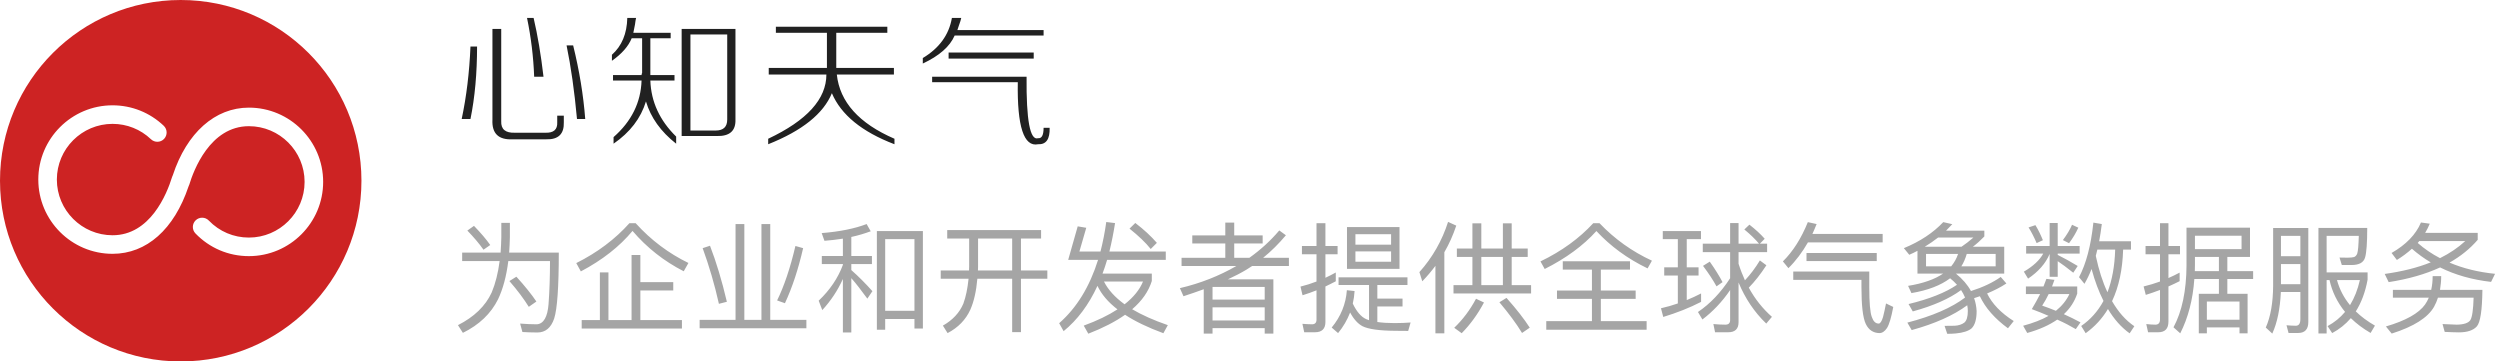 <?xml version="1.0" encoding="UTF-8" standalone="no"?>
<svg width="249px" height="36px" viewBox="0 0 249 36" version="1.1" xmlns="http://www.w3.org/2000/svg" xmlns:xlink="http://www.w3.org/1999/xlink">
    <!-- Generator: Sketch 3.8.3 (29802) - http://www.bohemiancoding.com/sketch -->
    <title>Group 2 Copy</title>
    <desc>Created with Sketch.</desc>
    <defs></defs>
    <g id="Mockup" stroke="none" stroke-width="1" fill="none" fill-rule="evenodd">
        <g id="Group-2-Copy">
            <path d="M24.79,25.511 C22.764,25.511 20.873,24.708 19.466,23.249 C19.112,22.881 19.123,22.297 19.49,21.942 C19.858,21.588 20.443,21.598 20.797,21.966 C21.852,23.06 23.27,23.662 24.79,23.662 C27.849,23.662 30.337,21.174 30.337,18.115 C30.337,15.057 27.849,12.568 24.79,12.568 C20.906,12.568 19.267,17.018 18.857,18.381 C18.838,18.446 18.812,18.506 18.781,18.563 C17.347,22.838 14.605,25.28 11.21,25.28 C7.132,25.28 3.815,21.962 3.815,17.884 C3.815,13.806 7.132,10.489 11.21,10.489 C13.117,10.489 14.928,11.213 16.309,12.528 C16.679,12.88 16.693,13.465 16.341,13.835 C15.989,14.205 15.404,14.218 15.035,13.867 C13.999,12.88 12.641,12.337 11.21,12.337 C8.151,12.337 5.663,14.826 5.663,17.884 C5.663,20.943 8.151,23.431 11.21,23.431 C14.951,23.431 16.606,19.362 17.145,17.613 C17.163,17.555 17.186,17.499 17.214,17.448 C18.604,13.226 21.414,10.72 24.79,10.72 C28.868,10.72 32.186,14.037 32.186,18.115 C32.186,22.193 28.868,25.511 24.79,25.511 M18,0 C8.059,0 0,8.059 0,18 C0,27.941 8.059,36 18,36 C27.941,36 36,27.941 36,18 C36,8.059 27.941,0 18,0" id="Fill-1-Copy" fill="#CD2323"></path>
            <g id="Group-6" transform="translate(45, 1)">
                <path d="M2.208,21.496 L1.548,21.964 C2.196,22.636 2.736,23.272 3.156,23.872 L3.828,23.404 C3.444,22.852 2.904,22.216 2.208,21.496 L2.208,21.496 Z M6.432,26.56 L5.736,26.992 C6.552,27.928 7.188,28.792 7.668,29.56 L8.424,29.032 C7.956,28.336 7.296,27.508 6.432,26.56 L6.432,26.56 Z M4.932,21.196 L4.932,22.624 C4.92,23.152 4.896,23.656 4.86,24.16 L1.032,24.16 L1.032,25 L4.764,25 C4.608,26.2 4.344,27.244 3.972,28.132 C3.348,29.488 2.22,30.568 0.612,31.384 L1.104,32.152 C2.736,31.348 3.9,30.232 4.608,28.804 C5.1,27.772 5.436,26.512 5.628,25 L9.78,25 C9.78,26.536 9.732,27.964 9.636,29.272 C9.54,30.568 9.144,31.252 8.472,31.3 C7.968,31.3 7.416,31.276 6.804,31.228 L7.032,32.068 C7.44,32.092 7.932,32.116 8.52,32.116 C9.324,32.116 9.888,31.648 10.2,30.712 C10.5,29.776 10.656,27.592 10.656,24.16 L5.712,24.16 C5.748,23.668 5.772,23.152 5.784,22.624 L5.784,21.196 L4.932,21.196 Z M17.688,21.232 C16.272,22.816 14.508,24.148 12.396,25.204 L12.852,26.032 C14.988,24.904 16.704,23.56 18,22 C19.416,23.656 21.108,25 23.1,26.02 L23.568,25.192 C21.588,24.232 19.836,22.912 18.312,21.232 L17.688,21.232 Z M17.904,24.4 L17.904,30.88 L15.6,30.88 L15.6,26.128 L14.748,26.128 L14.748,30.88 L12.936,30.88 L12.936,31.72 L22.92,31.72 L22.92,30.88 L18.78,30.88 L18.78,27.928 L22.056,27.928 L22.056,27.1 L18.78,27.1 L18.78,24.4 L17.904,24.4 Z M28.26,21.316 L28.26,30.856 L24.684,30.856 L24.684,31.696 L35.316,31.696 L35.316,30.856 L31.716,30.856 L31.716,21.316 L30.84,21.316 L30.84,30.856 L29.136,30.856 L29.136,21.316 L28.26,21.316 Z M34.224,23.5 C33.708,25.696 33.096,27.508 32.4,28.924 L33.18,29.2 C33.912,27.628 34.512,25.804 34.992,23.716 L34.224,23.5 Z M25.716,23.476 L24.984,23.716 C25.632,25.492 26.172,27.34 26.604,29.26 L27.396,29.056 C26.904,26.956 26.34,25.096 25.716,23.476 L25.716,23.476 Z M46.92,22.012 L42.336,22.012 L42.336,31.84 L43.164,31.84 L43.164,30.772 L46.08,30.772 L46.08,31.72 L46.92,31.72 L46.92,22.012 Z M43.164,29.956 L43.164,22.816 L46.08,22.816 L46.08,29.956 L43.164,29.956 Z M36.852,24.496 L36.852,25.3 L38.952,25.3 L38.952,25.384 C38.46,26.704 37.656,27.892 36.54,28.948 L36.9,29.884 C37.752,28.96 38.436,27.928 38.952,26.788 L38.952,32.116 L39.792,32.116 L39.792,26.704 C40.236,27.208 40.764,27.892 41.388,28.744 L41.892,28 C41.184,27.208 40.488,26.512 39.792,25.9 L39.792,25.3 L41.844,25.3 L41.844,24.496 L39.792,24.496 L39.792,22.6 C40.464,22.456 41.1,22.264 41.724,22.036 L41.316,21.316 C40.116,21.772 38.628,22.072 36.84,22.216 L37.116,22.984 C37.74,22.936 38.352,22.864 38.952,22.768 L38.952,24.496 L36.852,24.496 Z M49.344,21.916 L49.344,22.756 L51.528,22.756 L51.528,25.516 C51.528,25.636 51.516,25.78 51.516,25.936 L48.696,25.936 L48.696,26.764 L51.468,26.764 C51.372,27.724 51.204,28.54 50.952,29.236 C50.568,30.148 49.884,30.88 48.912,31.432 L49.38,32.176 C50.436,31.624 51.192,30.844 51.648,29.836 C52.008,29.02 52.236,28 52.344,26.764 L55.812,26.764 L55.812,32.08 L56.688,32.08 L56.688,26.764 L59.316,26.764 L59.316,25.936 L56.688,25.936 L56.688,22.756 L58.692,22.756 L58.692,21.916 L49.344,21.916 Z M52.416,22.756 L55.812,22.756 L55.812,25.936 L52.404,25.936 C52.404,25.804 52.416,25.66 52.416,25.516 L52.416,22.756 Z M61.392,24.88 L64.368,24.88 C63.528,27.556 62.244,29.656 60.492,31.192 L60.936,31.984 C62.304,30.868 63.432,29.368 64.308,27.472 C64.704,28.312 65.364,29.092 66.3,29.812 C65.4,30.4 64.284,30.94 62.94,31.432 L63.396,32.236 C64.848,31.672 66.072,31.048 67.056,30.352 C68.064,31.012 69.336,31.624 70.872,32.188 L71.316,31.384 C69.924,30.904 68.736,30.376 67.764,29.8 C68.748,28.96 69.396,28.024 69.72,26.992 L69.72,26.248 L64.812,26.248 C64.98,25.816 65.124,25.36 65.268,24.88 L71.112,24.88 L71.112,24.052 L65.496,24.052 C65.712,23.164 65.904,22.228 66.06,21.22 L65.184,21.112 C65.04,22.144 64.848,23.116 64.608,24.052 L62.508,24.052 L63.192,21.688 L62.34,21.544 L61.392,24.88 Z M64.956,27.04 L68.844,27.04 C68.508,27.856 67.896,28.612 67.008,29.308 C66.048,28.612 65.364,27.856 64.956,27.04 L64.956,27.04 Z M68.076,21.208 L67.5,21.772 C68.4,22.492 69.108,23.164 69.612,23.8 L70.224,23.188 C69.648,22.528 68.94,21.868 68.076,21.208 L68.076,21.208 Z M73.752,22.444 L73.752,23.248 L77.04,23.248 L77.04,24.676 L72.684,24.676 L72.684,25.492 L78.144,25.492 C76.44,26.476 74.568,27.22 72.516,27.7 L72.876,28.504 C73.572,28.276 74.244,28.048 74.892,27.808 L74.892,32.224 L75.768,32.224 L75.768,31.684 L80.964,31.684 L80.964,32.224 L81.828,32.224 L81.828,26.824 L77.292,26.824 C77.988,26.5 78.624,26.176 79.176,25.84 C79.356,25.72 79.536,25.612 79.716,25.492 L83.376,25.492 L83.376,24.676 L80.808,24.676 C81.612,24.028 82.368,23.272 83.076,22.432 L82.416,21.952 C81.564,22.96 80.568,23.872 79.44,24.676 L77.928,24.676 L77.928,23.248 L80.76,23.248 L80.76,22.444 L77.928,22.444 L77.928,21.172 L77.04,21.172 L77.04,22.444 L73.752,22.444 Z M75.768,29.608 L80.964,29.608 L80.964,30.916 L75.768,30.916 L75.768,29.608 Z M80.964,28.84 L75.768,28.84 L75.768,27.58 L80.964,27.58 L80.964,28.84 Z M85.98,32.092 C86.664,32.092 87.012,31.744 87.012,31.072 L87.012,27.532 C87.36,27.364 87.708,27.196 88.044,27.016 L88.044,26.14 C87.708,26.332 87.36,26.5 87.012,26.668 L87.012,24.328 L88.224,24.328 L88.224,23.5 L87.012,23.5 L87.012,21.232 L86.124,21.232 L86.124,23.5 L84.672,23.5 L84.672,24.328 L86.124,24.328 L86.124,27.04 C85.596,27.244 85.068,27.412 84.528,27.544 L84.732,28.408 C85.2,28.264 85.668,28.096 86.124,27.916 L86.124,30.844 C86.124,31.144 85.968,31.3 85.68,31.3 C85.368,31.3 85.056,31.276 84.72,31.252 L84.9,32.092 L85.98,32.092 Z M89.16,21.616 L89.16,25.78 L94.392,25.78 L94.392,21.616 L89.16,21.616 Z M93.552,25.072 L90,25.072 L90,24.04 L93.552,24.04 L93.552,25.072 Z M90,23.368 L90,22.324 L93.552,22.324 L93.552,23.368 L90,23.368 Z M88.32,26.62 L88.32,27.388 L91.356,27.388 L91.356,30.892 C91.248,30.856 91.152,30.82 91.068,30.784 C90.564,30.556 90.12,30.04 89.736,29.236 C89.832,28.828 89.892,28.42 89.916,27.988 L89.148,27.904 C89.052,29.272 88.548,30.52 87.636,31.624 L88.272,32.176 C88.788,31.552 89.184,30.868 89.472,30.124 C89.832,30.796 90.252,31.252 90.708,31.492 C91.284,31.78 92.364,31.936 93.948,31.948 C94.332,31.948 94.776,31.96 95.256,31.96 L95.496,31.12 C95.052,31.156 94.512,31.18 93.888,31.18 C93.228,31.18 92.664,31.144 92.184,31.072 L92.184,29.524 L94.692,29.524 L94.692,28.744 L92.184,28.744 L92.184,27.388 L95.184,27.388 L95.184,26.62 L88.32,26.62 Z M100.104,23.752 L100.104,24.592 L101.652,24.592 L101.652,27.4 L99.768,27.4 L99.768,28.228 L107.496,28.228 L107.496,27.4 L105.564,27.4 L105.564,24.592 L107.16,24.592 L107.16,23.752 L105.564,23.752 L105.564,21.244 L104.688,21.244 L104.688,23.752 L102.54,23.752 L102.54,21.244 L101.652,21.244 L101.652,23.752 L100.104,23.752 Z M102.54,27.4 L102.54,24.592 L104.688,24.592 L104.688,27.4 L102.54,27.4 Z M105.048,28.672 L104.34,29.104 C105.288,30.232 106.044,31.252 106.596,32.164 L107.364,31.636 C106.824,30.796 106.056,29.8 105.048,28.672 L105.048,28.672 Z M102.012,28.756 C101.412,29.884 100.68,30.844 99.84,31.648 L100.584,32.188 C101.436,31.324 102.18,30.304 102.804,29.128 L102.012,28.756 Z M97.968,25.48 L97.968,32.2 L98.856,32.2 L98.856,24.124 C99.336,23.296 99.732,22.408 100.044,21.472 L99.228,21.1 C98.628,22.972 97.68,24.64 96.372,26.104 L96.66,27.016 C97.14,26.524 97.572,26.008 97.968,25.48 L97.968,25.48 Z M113.688,21.232 C112.296,22.744 110.544,24.016 108.432,25.036 L108.852,25.792 C110.976,24.724 112.692,23.464 114,22.012 C115.416,23.536 117.108,24.772 119.1,25.732 L119.532,24.964 C117.564,24.052 115.824,22.816 114.312,21.232 L113.688,21.232 Z M110.652,25.024 L110.652,25.852 L113.556,25.852 L113.556,27.94 L110.076,27.94 L110.076,28.768 L113.556,28.768 L113.556,30.988 L109.008,30.988 L109.008,31.84 L119.004,31.84 L119.004,30.988 L114.444,30.988 L114.444,28.768 L117.912,28.768 L117.912,27.94 L114.444,27.94 L114.444,25.852 L117.348,25.852 L117.348,25.024 L110.652,25.024 Z M124.596,23.272 L124.596,24.112 L127.32,24.112 L127.32,26.716 C126.396,28.132 125.328,29.26 124.116,30.076 L124.56,30.82 C125.604,30.028 126.528,29.056 127.32,27.892 L127.32,30.892 C127.32,31.18 127.164,31.336 126.852,31.336 C126.468,31.336 126.06,31.312 125.652,31.276 L125.82,32.092 L127.14,32.092 C127.812,32.092 128.16,31.756 128.16,31.096 L128.16,27.136 C128.82,28.732 129.744,30.1 130.92,31.228 L131.484,30.556 C130.548,29.728 129.78,28.756 129.18,27.652 C129.768,27.052 130.356,26.308 130.932,25.42 L130.284,24.94 C129.84,25.672 129.348,26.332 128.796,26.92 C128.556,26.392 128.34,25.84 128.16,25.264 L128.16,24.112 L131.004,24.112 L131.004,23.272 L130.284,23.272 L130.764,22.78 C130.356,22.312 129.84,21.844 129.24,21.376 L128.736,21.856 C129.336,22.348 129.816,22.816 130.2,23.272 L128.16,23.272 L128.16,21.22 L127.32,21.22 L127.32,23.272 L124.596,23.272 Z M125.292,25.06 L124.62,25.48 C125.184,26.224 125.628,26.908 125.964,27.52 L126.564,27.1 C126.264,26.524 125.844,25.84 125.292,25.06 L125.292,25.06 Z M120.756,25.624 L120.756,26.44 L122.112,26.44 L122.112,29.224 C121.56,29.416 121.008,29.572 120.432,29.704 L120.66,30.568 C122.004,30.16 123.264,29.668 124.428,29.068 L124.428,28.228 C123.972,28.468 123.492,28.684 123,28.888 L123,26.44 L124.176,26.44 L124.176,25.624 L123,25.624 L123,22.816 L124.416,22.816 L124.416,22.012 L120.612,22.012 L120.612,22.816 L122.112,22.816 L122.112,25.624 L120.756,25.624 Z M135.072,23.14 L142.512,23.14 L142.512,22.3 L135.516,22.3 C135.66,21.988 135.792,21.664 135.936,21.316 L135.06,21.124 C134.412,22.732 133.584,24.04 132.576,25.036 L133.128,25.708 C133.86,24.988 134.508,24.124 135.072,23.14 L135.072,23.14 Z M142.188,32.176 C142.464,32.176 142.716,32.008 142.944,31.672 C143.172,31.312 143.376,30.604 143.568,29.572 L142.848,29.224 C142.74,29.764 142.644,30.22 142.548,30.58 C142.416,31.012 142.272,31.228 142.116,31.228 C141.804,31.228 141.576,31 141.432,30.568 C141.264,30.136 141.18,29.152 141.18,27.592 L141.18,26.044 L133.608,26.044 L133.608,26.872 L140.4,26.872 L140.4,27.592 C140.4,29.44 140.544,30.664 140.832,31.264 C141.12,31.864 141.576,32.164 142.188,32.176 L142.188,32.176 Z M134.928,24.196 L134.928,25 L141.924,25 L141.924,24.196 L134.928,24.196 Z M145.98,23.98 L145.98,26.248 L148.536,26.248 C147.696,26.824 146.532,27.232 145.044,27.472 L145.38,28.192 C147.012,27.916 148.296,27.424 149.232,26.716 C149.472,26.908 149.7,27.124 149.916,27.364 C148.776,28.144 147.168,28.78 145.092,29.284 L145.512,30.016 C147.54,29.464 149.148,28.756 150.324,27.892 C150.48,28.132 150.612,28.372 150.72,28.636 C149.376,29.656 147.456,30.484 144.972,31.132 L145.404,31.876 C147.72,31.24 149.568,30.412 150.936,29.404 C150.972,29.584 150.996,29.776 150.996,29.98 C150.996,30.556 150.876,30.94 150.648,31.132 C150.408,31.312 150.084,31.42 149.7,31.444 C149.424,31.444 149.088,31.456 148.68,31.456 L148.944,32.248 C149.256,32.248 149.532,32.236 149.796,32.212 C150.552,32.14 151.08,31.96 151.38,31.696 C151.704,31.372 151.872,30.796 151.872,29.98 C151.848,29.536 151.764,29.104 151.62,28.696 C151.8,28.636 151.992,28.576 152.196,28.504 C152.748,29.68 153.684,30.736 154.992,31.696 L155.568,30.976 C154.308,30.184 153.42,29.26 152.916,28.228 C153.612,27.94 154.26,27.616 154.836,27.232 L154.272,26.584 C153.48,27.148 152.484,27.616 151.308,27.988 C150.972,27.364 150.468,26.788 149.808,26.248 L154.62,26.248 L154.62,23.572 L151.5,23.572 C151.884,23.284 152.256,22.948 152.64,22.552 L152.64,21.976 L148.824,21.976 C149.04,21.76 149.244,21.544 149.448,21.328 L148.548,21.124 C147.54,22.192 146.232,23.056 144.624,23.716 L145.164,24.376 C145.44,24.256 145.716,24.124 145.98,23.98 L145.98,23.98 Z M150.372,23.572 L146.712,23.572 C147.18,23.284 147.624,22.984 148.032,22.66 L151.548,22.66 C151.164,22.996 150.768,23.308 150.372,23.572 L150.372,23.572 Z M153.768,25.528 L150.348,25.528 C150.576,25.168 150.756,24.748 150.888,24.292 L153.768,24.292 L153.768,25.528 Z M149.34,25.528 L146.832,25.528 L146.832,24.292 L150.024,24.292 C149.88,24.736 149.652,25.144 149.34,25.528 L149.34,25.528 Z M163.896,23.86 L165.672,23.86 C165.624,25.48 165.372,26.896 164.904,28.108 C164.424,27.1 164.04,25.888 163.74,24.484 L163.896,23.86 Z M164.508,28.972 C163.956,29.992 163.224,30.82 162.288,31.468 L162.732,32.188 C163.632,31.54 164.376,30.736 164.952,29.776 C165.552,30.784 166.272,31.6 167.112,32.2 L167.58,31.492 C166.716,30.904 165.984,30.076 165.36,28.996 C166.032,27.58 166.404,25.864 166.464,23.86 L167.244,23.86 L167.244,23.032 L164.076,23.032 C164.172,22.504 164.268,21.928 164.34,21.316 L163.5,21.172 C163.26,23.452 162.78,25.264 162.072,26.608 L162.612,27.268 C162.864,26.836 163.104,26.344 163.32,25.792 C163.644,26.992 164.04,28.048 164.508,28.972 L164.508,28.972 Z M158.82,26.776 C158.736,27.016 158.64,27.268 158.532,27.532 L156.78,27.532 L156.78,28.288 L158.196,28.288 C157.956,28.768 157.68,29.26 157.368,29.788 C157.956,30.004 158.508,30.232 159.036,30.46 C158.34,30.856 157.488,31.18 156.504,31.444 L156.912,32.164 C158.112,31.828 159.108,31.384 159.9,30.832 C160.608,31.144 161.22,31.468 161.748,31.78 L162.216,31.108 C161.688,30.82 161.136,30.556 160.56,30.292 C161.184,29.716 161.628,29.032 161.892,28.24 L161.892,27.532 L159.384,27.532 C159.456,27.316 159.54,27.1 159.624,26.872 L158.82,26.776 Z M159.768,29.956 C159.336,29.776 158.88,29.608 158.4,29.44 C158.64,29.08 158.856,28.696 159.048,28.288 L161.112,28.288 C160.824,28.912 160.368,29.476 159.768,29.956 L159.768,29.956 Z M157.728,21.424 L157.044,21.652 C157.332,22.108 157.596,22.624 157.848,23.212 L158.472,22.924 C158.256,22.396 158.016,21.892 157.728,21.424 L157.728,21.424 Z M161.376,21.388 C161.16,21.892 160.848,22.396 160.464,22.912 L161.076,23.224 C161.46,22.72 161.76,22.204 162,21.676 L161.376,21.388 Z M156.804,23.5 L156.804,24.256 L158.508,24.256 C158.148,24.916 157.5,25.516 156.576,26.056 L156.996,26.752 C158.028,26.056 158.748,25.24 159.144,24.292 L159.144,26.572 L159.948,26.572 L159.948,25.012 C160.38,25.3 160.896,25.684 161.496,26.164 L161.94,25.492 C161.268,25.084 160.596,24.712 159.948,24.388 L159.948,24.256 L162.132,24.256 L162.132,23.5 L159.948,23.5 L159.948,21.208 L159.144,21.208 L159.144,23.5 L156.804,23.5 Z M169.968,32.092 C170.64,32.092 170.976,31.732 170.976,31.036 L170.976,27.532 C171.348,27.364 171.72,27.196 172.092,27.004 L172.092,26.152 C171.732,26.344 171.36,26.524 170.976,26.692 L170.976,24.328 L172.128,24.328 L172.128,23.5 L170.976,23.5 L170.976,21.232 L170.136,21.232 L170.136,23.5 L168.696,23.5 L168.696,24.328 L170.136,24.328 L170.136,27.04 C169.608,27.232 169.056,27.4 168.504,27.532 L168.72,28.372 C169.188,28.228 169.656,28.06 170.136,27.88 L170.136,30.82 C170.136,31.156 169.98,31.336 169.68,31.336 C169.392,31.336 169.08,31.312 168.768,31.276 L168.948,32.092 L169.968,32.092 Z M173.556,26.788 L176.004,26.788 L176.004,28.264 L174,28.264 L174,32.2 L174.804,32.2 L174.804,31.612 L178.056,31.612 L178.056,32.2 L178.86,32.2 L178.86,28.264 L176.844,28.264 L176.844,26.788 L179.412,26.788 L179.412,26.008 L176.844,26.008 L176.844,24.592 L179.1,24.592 L179.1,21.676 L172.776,21.676 L172.776,25.432 C172.764,27.952 172.332,30.016 171.48,31.6 L172.152,32.2 C172.944,30.64 173.412,28.84 173.556,26.788 L173.556,26.788 Z M176.004,24.592 L176.004,26.008 L173.604,26.008 C173.604,25.816 173.616,25.624 173.616,25.432 L173.616,24.592 L176.004,24.592 Z M174.804,30.844 L174.804,29.032 L178.056,29.032 L178.056,30.844 L174.804,30.844 Z M178.26,22.48 L178.26,23.812 L173.616,23.812 L173.616,22.48 L178.26,22.48 Z M182.184,25.3 L184.116,25.3 L184.116,27.304 L182.184,27.304 L182.184,25.3 Z M184.116,24.52 L182.184,24.52 L182.184,22.492 L184.116,22.492 L184.116,24.52 Z M182.172,28.084 L184.116,28.084 L184.116,30.796 C184.116,31.228 183.96,31.444 183.66,31.444 C183.372,31.444 183.072,31.42 182.736,31.396 L182.94,32.164 L183.9,32.164 C184.572,32.164 184.908,31.792 184.908,31.072 L184.908,21.712 L181.404,21.712 L181.404,27.472 C181.392,29.152 181.152,30.544 180.672,31.624 L181.32,32.224 C181.812,31.144 182.1,29.764 182.172,28.084 L182.172,28.084 Z M186.732,26.896 L187.02,26.896 C187.284,28.072 187.8,29.128 188.568,30.064 C188.088,30.64 187.512,31.108 186.828,31.48 L187.284,32.176 C188.004,31.792 188.616,31.3 189.144,30.688 C189.696,31.228 190.344,31.72 191.112,32.164 L191.544,31.432 C190.812,31.012 190.176,30.544 189.636,30.016 C190.188,29.152 190.584,28.096 190.812,26.86 L190.812,26.128 L186.732,26.128 L186.732,22.492 L189.936,22.492 C189.912,23.404 189.864,23.992 189.78,24.256 C189.708,24.436 189.6,24.556 189.456,24.604 C189.312,24.64 189.108,24.664 188.82,24.664 C188.484,24.664 188.22,24.652 188.016,24.652 L188.244,25.396 L189.216,25.396 C189.972,25.396 190.416,25.144 190.56,24.652 C190.704,24.172 190.776,23.188 190.776,21.7 L185.916,21.7 L185.916,32.212 L186.732,32.212 L186.732,26.896 Z M187.764,26.896 L190.044,26.896 C189.828,27.844 189.504,28.672 189.06,29.392 C188.448,28.648 188.016,27.82 187.764,26.896 L187.764,26.896 Z M196.128,21.16 C195.624,22.36 194.64,23.368 193.2,24.196 L193.728,24.892 C194.28,24.556 194.772,24.184 195.228,23.776 C195.804,24.28 196.428,24.736 197.1,25.132 C195.78,25.66 194.256,26.044 192.516,26.284 L192.912,27.1 C194.856,26.8 196.572,26.308 198.036,25.636 C199.524,26.38 201.216,26.86 203.112,27.076 L203.508,26.272 C201.84,26.104 200.328,25.732 198.972,25.156 C200.076,24.532 201.012,23.776 201.78,22.888 L201.78,22.192 L196.548,22.192 C196.716,21.904 196.872,21.604 197.004,21.28 L196.128,21.16 Z M198.024,24.712 C197.22,24.292 196.476,23.788 195.804,23.2 L195.96,23.008 L200.544,23.008 C199.836,23.656 198.996,24.232 198.024,24.712 L198.024,24.712 Z M197.292,26.5 C197.292,26.98 197.244,27.436 197.148,27.868 L193.332,27.868 L193.332,28.648 L196.908,28.648 C196.812,28.888 196.68,29.116 196.536,29.332 C195.912,30.208 194.604,30.94 192.636,31.516 L193.212,32.224 C195.42,31.528 196.824,30.628 197.436,29.548 C197.592,29.26 197.724,28.96 197.82,28.648 L201.372,28.648 C201.336,29.848 201.228,30.592 201.048,30.88 C200.856,31.168 200.412,31.324 199.692,31.336 L198.276,31.276 L198.492,32.056 C199.044,32.08 199.512,32.104 199.896,32.104 C200.748,32.104 201.348,31.9 201.696,31.504 C202.044,31.108 202.224,29.896 202.248,27.868 L198.024,27.868 C198.096,27.436 198.144,26.98 198.144,26.5 L197.292,26.5 Z" id="为企业和开发者提供全球气象数据服务" fill="#696969" opacity="0.6"></path>
                <path d="M4.047,1.883 L4.922,1.883 L4.922,11.07 C4.885,11.872 5.341,12.255 6.289,12.219 L9.297,12.219 C10.135,12.255 10.536,11.909 10.5,11.18 L10.5,10.523 L11.156,10.523 L11.156,11.18 C11.193,12.346 10.609,12.911 9.406,12.875 L6.07,12.875 C4.648,12.948 3.974,12.292 4.047,10.906 L4.047,1.883 Z M1.859,3.633 L2.516,3.633 C2.516,6.294 2.297,8.701 1.859,10.852 L0.984,10.852 C1.458,8.628 1.75,6.221 1.859,3.633 L1.859,3.633 Z M8.148,0.789 C8.549,2.503 8.878,4.453 9.133,6.641 L8.203,6.641 C8.13,4.672 7.893,2.721 7.492,0.789 L8.148,0.789 Z M12.086,3.523 C12.706,6.039 13.107,8.482 13.289,10.852 L12.469,10.852 C12.214,8.081 11.867,5.638 11.43,3.523 L12.086,3.523 Z M22.892,12.547 L22.892,1.883 L28.252,1.883 L28.252,10.906 C28.288,12.036 27.668,12.583 26.392,12.547 L22.892,12.547 Z M27.431,2.43 L23.767,2.43 L23.767,12 L26.283,12 C27.048,12 27.431,11.635 27.431,10.906 L27.431,2.43 Z M15.947,4.453 C16.931,3.578 17.442,2.357 17.478,0.789 L18.353,0.789 C18.317,0.935 18.28,1.154 18.244,1.445 C18.171,1.81 18.116,2.083 18.08,2.266 L21.798,2.266 L21.798,2.812 L19.775,2.812 L19.775,6.039 L19.775,6.477 L22.181,6.477 L22.181,7.023 L19.775,7.023 C19.848,9.138 20.705,10.997 22.345,12.602 L22.345,13.312 C20.814,12.109 19.811,10.706 19.337,9.102 C18.827,10.779 17.752,12.182 16.111,13.312 L16.111,12.656 C17.897,11.089 18.827,9.211 18.9,7.023 L16.056,7.023 L16.056,6.477 L18.9,6.477 C18.9,6.404 18.918,6.331 18.955,6.258 L18.955,6.039 L18.955,2.812 L17.916,2.812 C17.587,3.615 16.931,4.362 15.947,5.055 L15.947,4.453 Z M32.277,2.266 L32.277,1.664 L43.378,1.664 L43.378,2.266 L38.292,2.266 L38.292,5.438 L38.292,5.766 L44.034,5.766 L44.034,6.422 L38.347,6.422 C38.639,9.156 40.553,11.289 44.089,12.82 L44.089,13.367 C40.844,12.128 38.766,10.432 37.855,8.281 C37.016,10.323 34.902,12.018 31.511,13.367 L31.511,12.82 C35.376,10.997 37.308,8.865 37.308,6.422 L31.566,6.422 L31.566,5.766 L37.362,5.766 L37.362,5.492 L37.362,2.266 L32.277,2.266 Z M47.841,7.188 L47.841,6.641 L57.247,6.641 C57.21,10.979 57.593,13.021 58.395,12.766 C58.76,12.802 58.942,12.456 58.942,11.727 L59.544,11.727 C59.58,12.857 59.197,13.404 58.395,13.367 C56.973,13.659 56.299,11.599 56.372,7.188 L47.841,7.188 Z M46.911,5.328 L46.911,4.781 C48.552,3.797 49.518,2.466 49.809,0.789 L50.739,0.789 C50.703,0.971 50.63,1.208 50.52,1.5 C50.447,1.719 50.393,1.883 50.356,1.992 L58.942,1.992 L58.942,2.539 L50.083,2.539 C49.609,3.633 48.552,4.562 46.911,5.328 L46.911,5.328 Z M57.958,4.836 L49.481,4.836 L49.481,4.234 L57.958,4.234 L57.958,4.836 Z" id="心知天气" fill="#212121"></path>
            </g>
        </g>
    </g>
</svg>